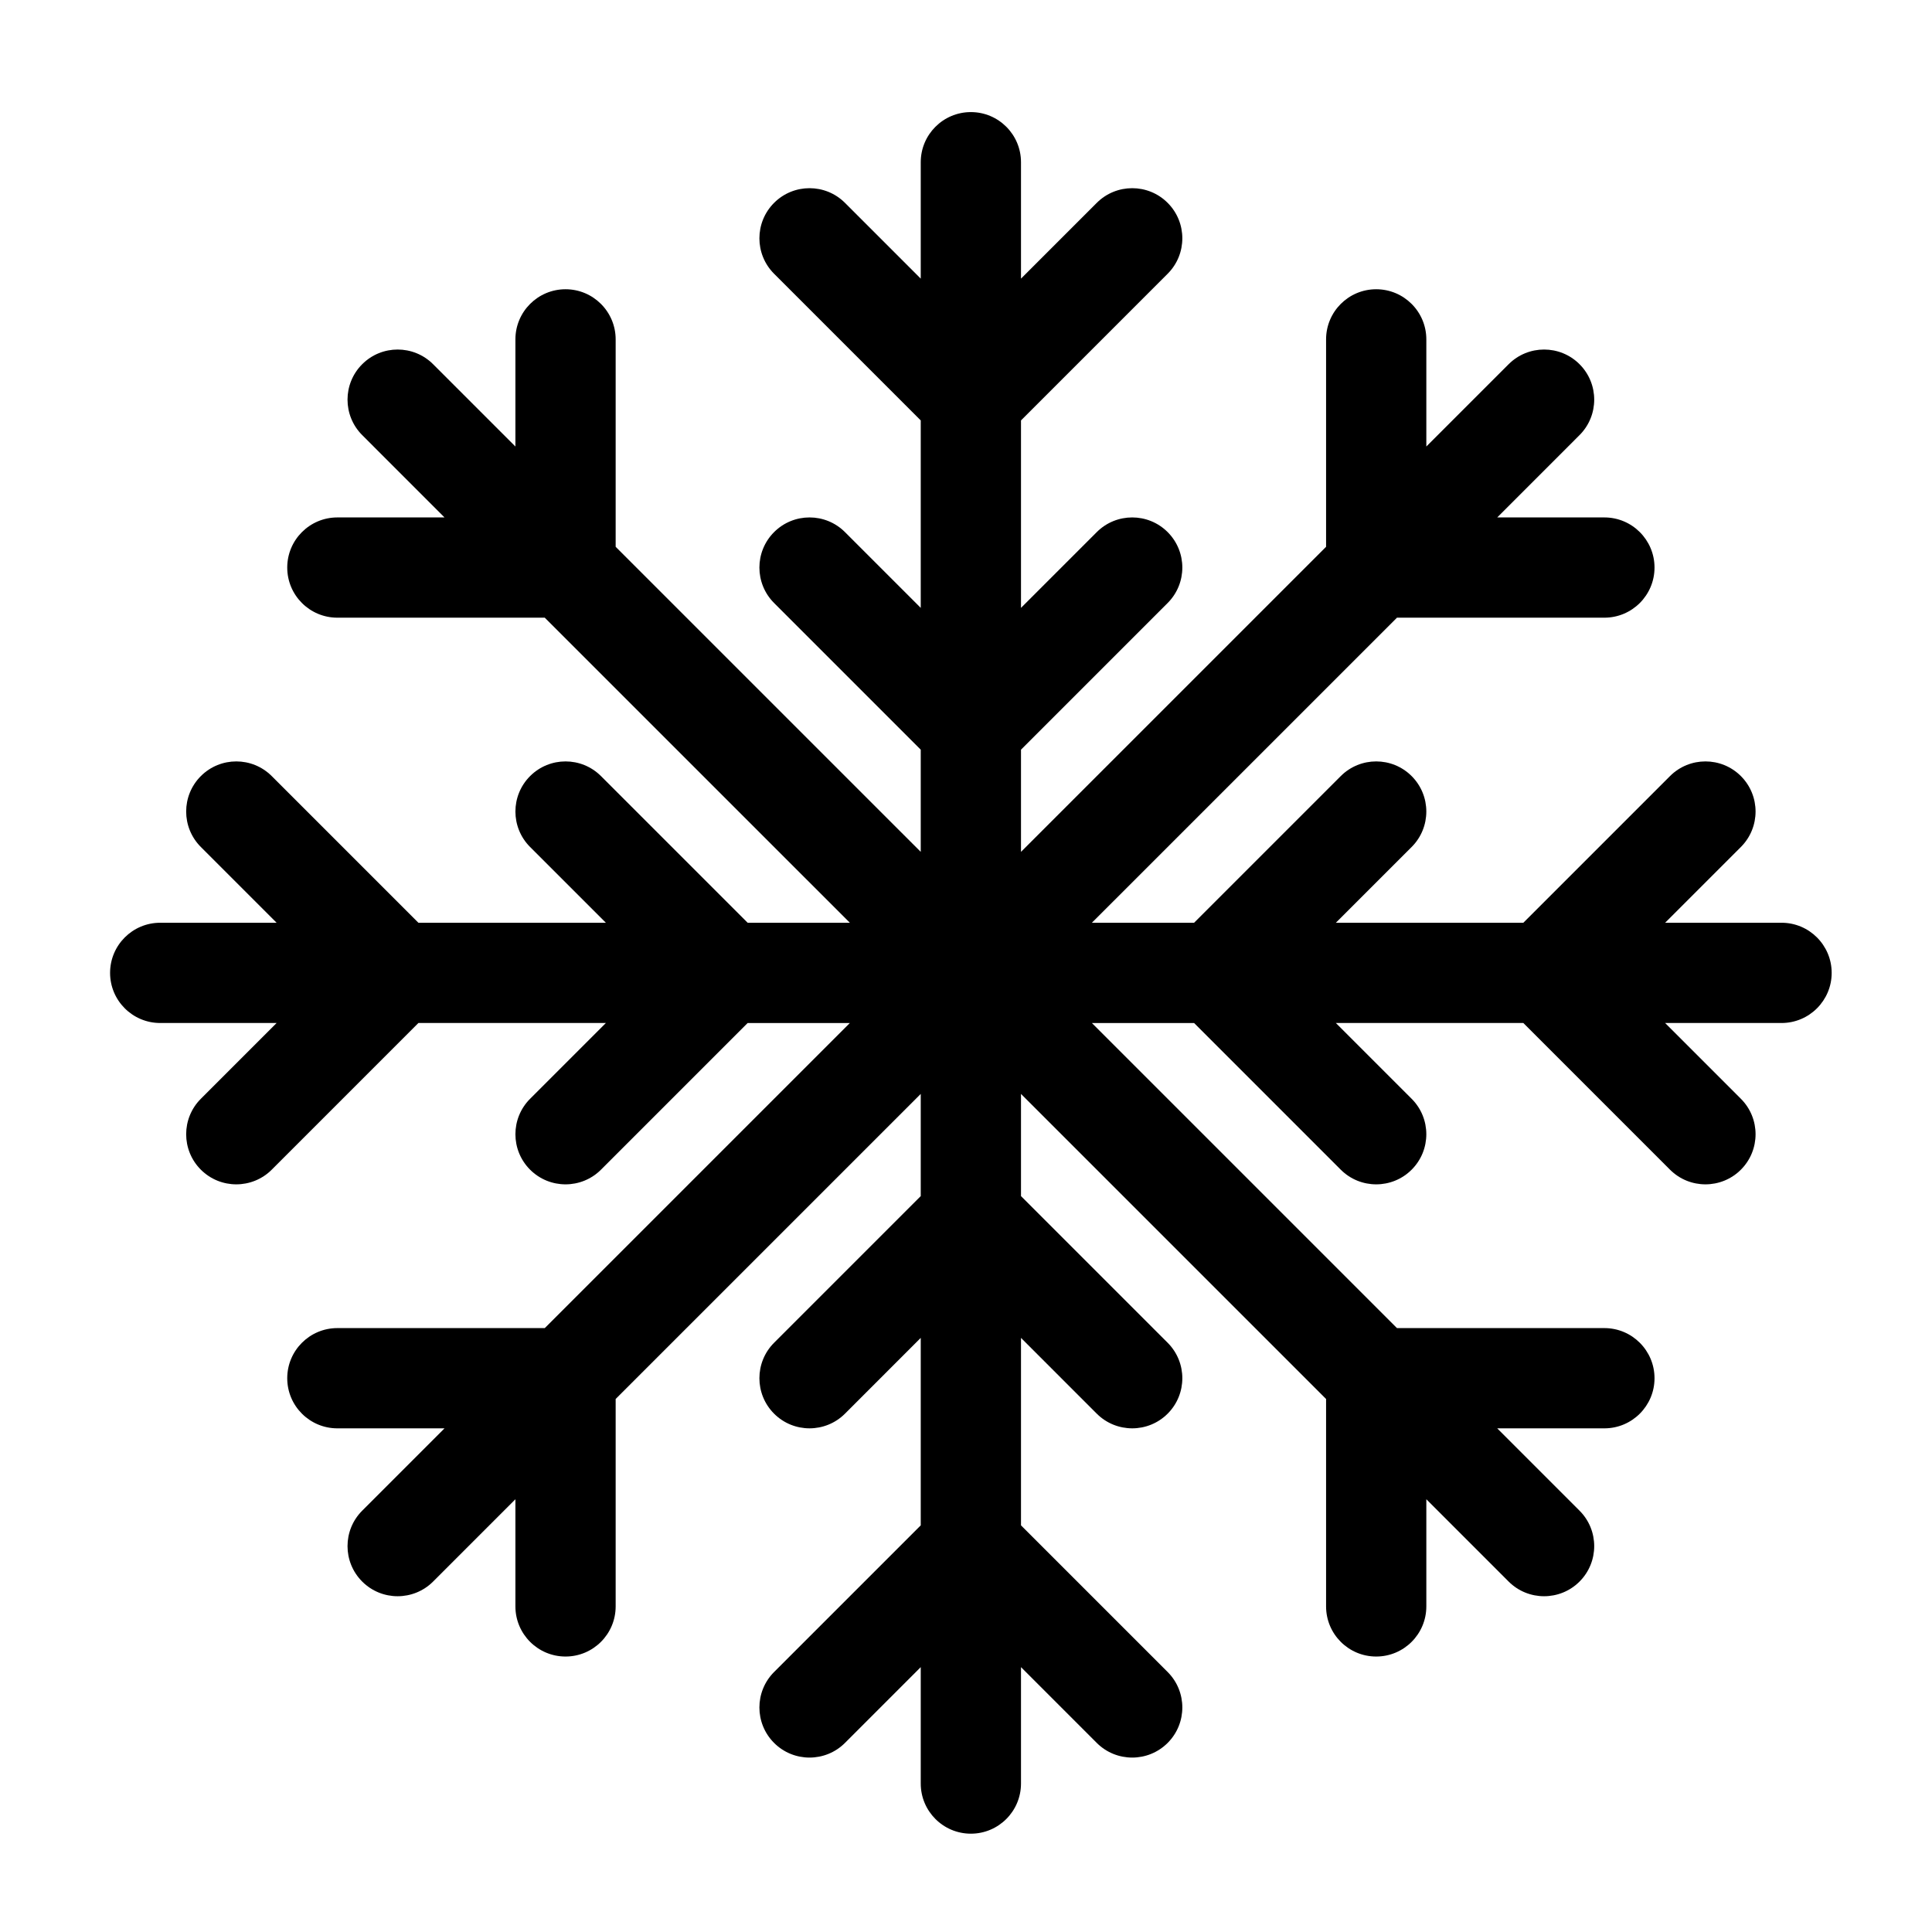 <?xml version="1.0" encoding="UTF-8" standalone="no"?><!DOCTYPE svg PUBLIC "-//W3C//DTD SVG 1.1//EN" "http://www.w3.org/Graphics/SVG/1.1/DTD/svg11.dtd"><svg width="100%" height="100%" viewBox="0 0 101 101" version="1.1" xmlns="http://www.w3.org/2000/svg" xmlns:xlink="http://www.w3.org/1999/xlink" xml:space="preserve" xmlns:serif="http://www.serif.com/" style="fill-rule:evenodd;clip-rule:evenodd;stroke-linejoin:round;stroke-miterlimit:2;"><rect id="_57---snow" serif:id="57 - snow" x="0.755" y="0.86" width="100" height="100" style="fill:none;"/><path d="M48.134,14.566l-3.961,-3.961c-1.023,-1.023 -2.684,-1.023 -3.706,0c-1.023,1.023 -1.023,2.684 -0,3.706l7.667,7.668l-0,9.799l-3.961,-3.961c-1.023,-1.023 -2.684,-1.023 -3.706,0c-1.023,1.023 -1.023,2.683 -0,3.706l7.667,7.668l-0,5.342l-15.949,-15.948l0,-10.843c0,-1.447 -1.174,-2.621 -2.62,-2.621c-1.446,-0 -2.621,1.174 -2.621,2.621l0,5.601l-4.303,-4.303c-1.023,-1.023 -2.684,-1.023 -3.706,0c-1.023,1.023 -1.023,2.683 -0,3.706l4.303,4.304l-5.602,-0c-1.446,-0 -2.62,1.174 -2.62,2.62c-0,1.447 1.174,2.621 2.62,2.621l10.843,-0l15.949,15.948l-5.343,0l-7.667,-7.667c-1.023,-1.023 -2.683,-1.023 -3.706,-0c-1.023,1.023 -1.023,2.683 -0,3.706l3.961,3.961l-9.8,0l-7.667,-7.667c-1.023,-1.023 -2.683,-1.023 -3.706,-0c-1.023,1.023 -1.023,2.683 -0,3.706l3.961,3.961l-6.086,0c-1.446,0 -2.62,1.174 -2.62,2.621c-0,1.446 1.174,2.62 2.62,2.62l6.086,0l-3.961,3.962c-1.023,1.022 -1.023,2.683 -0,3.706c1.023,1.022 2.683,1.022 3.706,-0l7.667,-7.668l9.8,0l-3.961,3.962c-1.023,1.022 -1.023,2.683 -0,3.706c1.023,1.022 2.683,1.022 3.706,-0l7.667,-7.668l5.343,0l-15.949,15.949l-10.843,-0c-1.446,-0 -2.62,1.174 -2.62,2.621c-0,1.446 1.174,2.62 2.62,2.62l5.602,0l-4.303,4.304c-1.023,1.022 -1.023,2.683 -0,3.706c1.022,1.022 2.683,1.022 3.706,-0l4.303,-4.304l0,5.602c0,1.447 1.175,2.621 2.621,2.621c1.446,-0 2.62,-1.174 2.62,-2.621l0,-10.843l15.949,-15.948l-0,5.342l-7.667,7.667c-1.023,1.023 -1.023,2.684 -0,3.707c1.022,1.022 2.683,1.022 3.706,-0l3.961,-3.962l-0,9.8l-7.667,7.667c-1.023,1.023 -1.023,2.684 -0,3.707c1.022,1.022 2.683,1.022 3.706,-0l3.961,-3.962l-0,6.086c-0,1.447 1.174,2.621 2.621,2.621c1.446,-0 2.62,-1.174 2.62,-2.621l0,-6.086l3.961,3.962c1.023,1.022 2.684,1.022 3.706,-0c1.023,-1.023 1.023,-2.684 0,-3.707l-7.667,-7.667l0,-9.8l3.961,3.962c1.023,1.022 2.684,1.022 3.706,-0c1.023,-1.023 1.023,-2.684 0,-3.707l-7.667,-7.667l0,-5.342l15.949,15.948l-0,10.843c-0,1.447 1.174,2.621 2.62,2.621c1.447,-0 2.621,-1.174 2.621,-2.621l-0,-5.602l4.303,4.304c1.023,1.022 2.684,1.022 3.706,-0c1.023,-1.023 1.023,-2.684 0,-3.706l-4.303,-4.304l5.602,0c1.446,0 2.621,-1.174 2.621,-2.62c-0,-1.447 -1.175,-2.621 -2.621,-2.621l-10.843,-0l-15.949,-15.949l5.343,0l7.667,7.668c1.023,1.022 2.684,1.022 3.706,-0c1.023,-1.023 1.023,-2.684 0,-3.706l-3.961,-3.962l9.8,0l7.667,7.668c1.023,1.022 2.683,1.022 3.706,-0c1.023,-1.023 1.023,-2.684 0,-3.706l-3.961,-3.962l6.086,0c1.446,0 2.621,-1.174 2.621,-2.62c-0,-1.447 -1.175,-2.621 -2.621,-2.621l-6.086,0l3.961,-3.961c1.023,-1.023 1.023,-2.683 0,-3.706c-1.023,-1.023 -2.683,-1.023 -3.706,-0l-7.667,7.667l-9.8,0l3.961,-3.961c1.023,-1.023 1.023,-2.683 0,-3.706c-1.022,-1.023 -2.683,-1.023 -3.706,-0l-7.667,7.667l-5.343,0l15.949,-15.948l10.843,-0c1.446,-0 2.621,-1.174 2.621,-2.621c-0,-1.446 -1.175,-2.62 -2.621,-2.62l-5.602,-0l4.303,-4.304c1.023,-1.023 1.023,-2.683 0,-3.706c-1.022,-1.023 -2.683,-1.023 -3.706,0l-4.303,4.303l-0,-5.601c-0,-1.447 -1.174,-2.621 -2.621,-2.621c-1.446,-0 -2.62,1.174 -2.62,2.621l-0,10.843l-15.949,15.948l0,-5.342l7.667,-7.668c1.023,-1.023 1.023,-2.683 0,-3.706c-1.022,-1.023 -2.683,-1.023 -3.706,0l-3.961,3.961l0,-9.799l7.667,-7.668c1.023,-1.022 1.023,-2.683 0,-3.706c-1.022,-1.023 -2.683,-1.023 -3.706,0l-3.961,3.961l0,-6.086c0,-1.446 -1.174,-2.62 -2.62,-2.62c-1.447,-0 -2.621,1.174 -2.621,2.62l-0,6.086Z"/></svg>